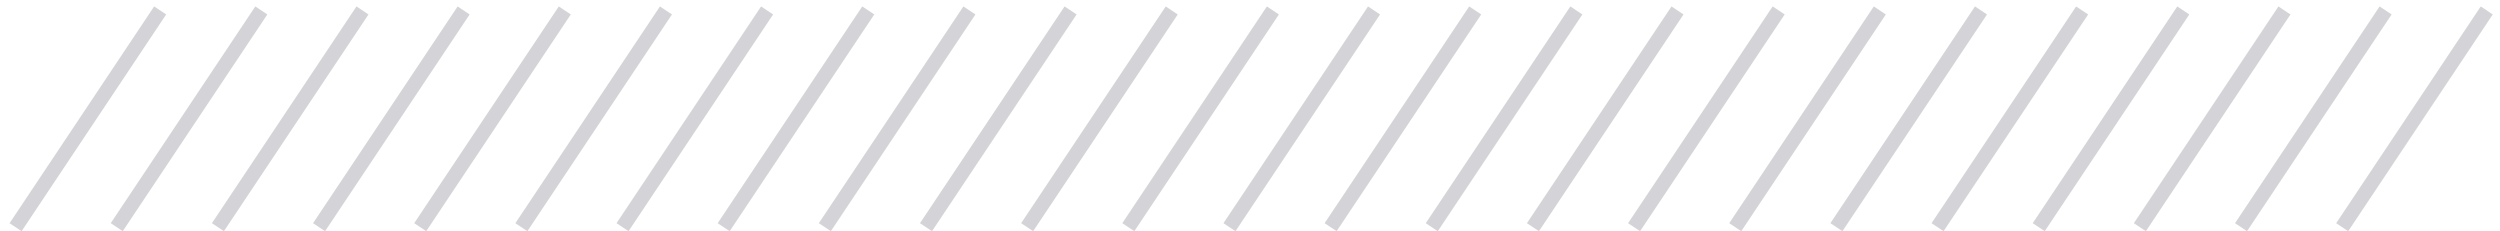 <svg width="173" height="16" viewBox="0 0 173 16" fill="none" xmlns="http://www.w3.org/2000/svg">
<line y1="-0.5" x2="18.028" y2="-0.5" transform="matrix(-0.555 0.832 0.832 0.555 11.5 1)" stroke="#D4D4D8"/>
<line y1="-0.5" x2="18.028" y2="-0.5" transform="matrix(-0.555 0.832 0.832 0.555 46.5 1)" stroke="#D4D4D8"/>
<line y1="-0.5" x2="18.028" y2="-0.5" transform="matrix(-0.555 0.832 0.832 0.555 81.5 1)" stroke="#D4D4D8"/>
<line y1="-0.5" x2="18.028" y2="-0.5" transform="matrix(-0.555 0.832 0.832 0.555 116.5 1)" stroke="#D4D4D8"/>
<line y1="-0.5" x2="18.028" y2="-0.5" transform="matrix(-0.555 0.832 0.832 0.555 151.5 1)" stroke="#D4D4D8"/>
<line y1="-0.5" x2="18.028" y2="-0.5" transform="matrix(-0.555 0.832 0.832 0.555 18.5 1)" stroke="#D4D4D8"/>
<line y1="-0.5" x2="18.028" y2="-0.5" transform="matrix(-0.555 0.832 0.832 0.555 53.5 1)" stroke="#D4D4D8"/>
<line y1="-0.5" x2="18.028" y2="-0.5" transform="matrix(-0.555 0.832 0.832 0.555 88.5 1)" stroke="#D4D4D8"/>
<line y1="-0.5" x2="18.028" y2="-0.5" transform="matrix(-0.555 0.832 0.832 0.555 123.5 1)" stroke="#D4D4D8"/>
<line y1="-0.5" x2="18.028" y2="-0.5" transform="matrix(-0.555 0.832 0.832 0.555 158.5 1)" stroke="#D4D4D8"/>
<line y1="-0.5" x2="18.028" y2="-0.5" transform="matrix(-0.555 0.832 0.832 0.555 25.5 1)" stroke="#D4D4D8"/>
<line y1="-0.5" x2="18.028" y2="-0.5" transform="matrix(-0.555 0.832 0.832 0.555 60.5 1)" stroke="#D4D4D8"/>
<line y1="-0.5" x2="18.028" y2="-0.5" transform="matrix(-0.555 0.832 0.832 0.555 95.5 1)" stroke="#D4D4D8"/>
<line y1="-0.5" x2="18.028" y2="-0.5" transform="matrix(-0.555 0.832 0.832 0.555 130.5 1)" stroke="#D4D4D8"/>
<line y1="-0.5" x2="18.028" y2="-0.5" transform="matrix(-0.555 0.832 0.832 0.555 165.5 1)" stroke="#D4D4D8"/>
<line y1="-0.5" x2="18.028" y2="-0.5" transform="matrix(-0.555 0.832 0.832 0.555 32.5 1)" stroke="#D4D4D8"/>
<line y1="-0.5" x2="18.028" y2="-0.5" transform="matrix(-0.555 0.832 0.832 0.555 67.5 1)" stroke="#D4D4D8"/>
<line y1="-0.5" x2="18.028" y2="-0.5" transform="matrix(-0.555 0.832 0.832 0.555 102.5 1)" stroke="#D4D4D8"/>
<line y1="-0.5" x2="18.028" y2="-0.5" transform="matrix(-0.555 0.832 0.832 0.555 137.5 1)" stroke="#D4D4D8"/>
<line y1="-0.5" x2="18.028" y2="-0.5" transform="matrix(-0.555 0.832 0.832 0.555 172.5 1)" stroke="#D4D4D8"/>
<line y1="-0.5" x2="18.028" y2="-0.5" transform="matrix(-0.555 0.832 0.832 0.555 39.5 1)" stroke="#D4D4D8"/>
<line y1="-0.5" x2="18.028" y2="-0.5" transform="matrix(-0.555 0.832 0.832 0.555 74.5 1)" stroke="#D4D4D8"/>
<line y1="-0.5" x2="18.028" y2="-0.5" transform="matrix(-0.555 0.832 0.832 0.555 109.5 1)" stroke="#D4D4D8"/>
<line y1="-0.5" x2="18.028" y2="-0.5" transform="matrix(-0.555 0.832 0.832 0.555 144.5 1)" stroke="#D4D4D8"/>
</svg>
